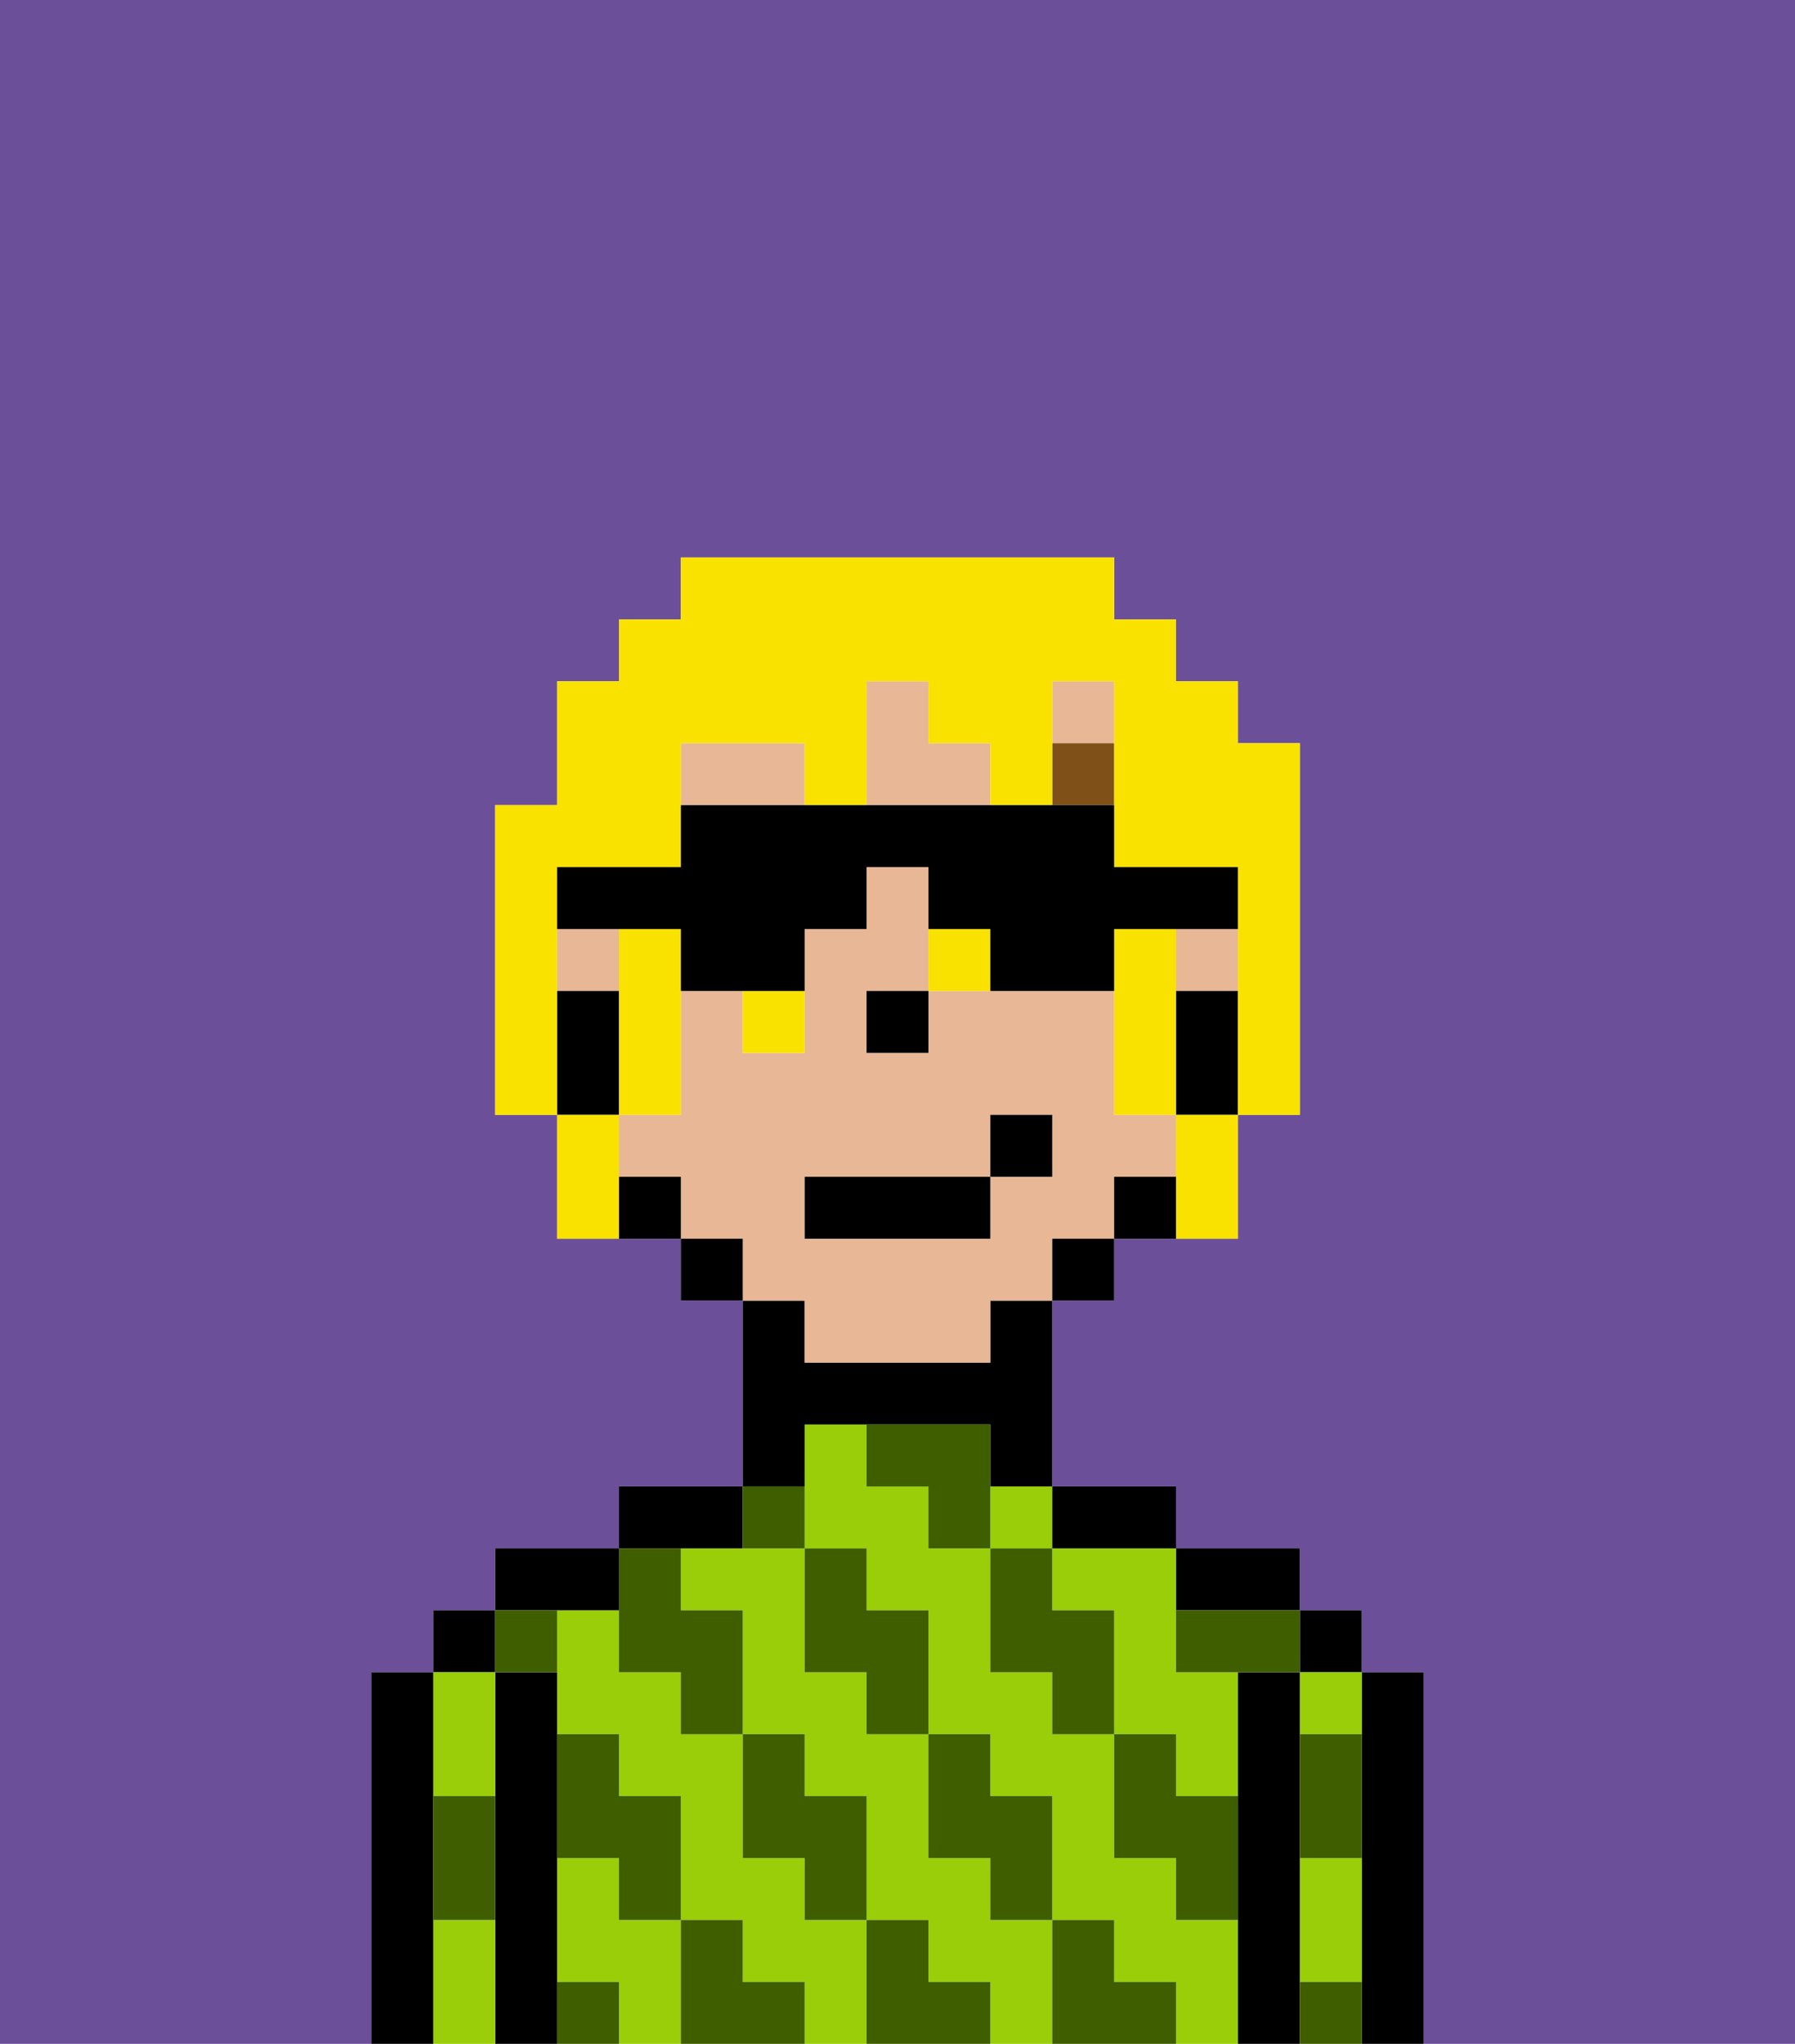 <svg xmlns="http://www.w3.org/2000/svg" viewBox="0 0 29 33"><defs><style>polygon,rect,path{shape-rendering:crispedges;}.ja99-1{fill:#6b4f99;}.ja99-2{fill:#000000;}.ja99-3{fill:#99ce09;}.ja99-4{fill:#3e5e00;}.ja99-5{fill:#e8b795;}.ja99-6{fill:#7f5018;}.ja99-7{fill:#f9e100;}</style></defs><rect class="ja99-1" x="11" y="20" width="1"/><polygon class="ja99-1" points="14 17 14 17 14 16 15 16 15 16 14 16 14 17"/><rect class="ja99-1" x="10" y="19" width="1"/><rect class="ja99-1" x="9" y="16" width="1"/><path class="ja99-1" d="M19,19V16h0v3H18v1H17v1H16v1h0V21h1V20h1V19Z"/><rect class="ja99-1" x="12" y="21" width="1"/><path class="ja99-1" d="M0,33H29V0H0Zm6-1V27H7V26H8V25h2V24h2V21H11V20H9V18H8V13H9V11h1V10h1V9h7v1h1v1h1v1h1v3h0v1h0v2H20v2H18v1H17v3h2v1h2v1h1v1h1v6H6Z"/><path class="ja99-2" d="M22,29v4h1V27H22v2Z"/><rect class="ja99-2" x="21" y="26" width="1" height="1"/><path class="ja99-3" d="M21,28h1V27H21Z"/><path class="ja99-3" d="M21,31v1h1V30H21Z"/><path class="ja99-2" d="M21,31V27H20v6h1V31Z"/><path class="ja99-2" d="M20,26h1V25H19v1Z"/><path class="ja99-3" d="M10,31V30H9v2h1v1h1V31Z"/><path class="ja99-3" d="M13,31V30H12V28H11V27H10V26H9v2h1v1h1v2h1v1h1v1h1V31Z"/><path class="ja99-3" d="M19,31V30H18V28H17V27H16V25H15V24H14V23H13v2h1v1h1v2h1v1h1v2h1v1h1v1h1V31Z"/><path class="ja99-3" d="M16,31V30H15V28H14V27H13V25H11v1h1v2h1v1h1v2h1v1h1v1h1V31Z"/><rect class="ja99-3" x="16" y="24" width="1" height="1"/><path class="ja99-3" d="M17,25v1h1v2h1v1h1V27H19V25H17Z"/><path class="ja99-2" d="M18,25h1V24H17v1Z"/><path class="ja99-2" d="M13,23h3v1h1V21H16v1H13V21H12v3h1Z"/><path class="ja99-2" d="M12,25V24H10v1h2Z"/><path class="ja99-2" d="M10,26V25H8v1h2Z"/><path class="ja99-2" d="M9,31V27H8v6H9V31Z"/><rect class="ja99-2" x="7" y="26" width="1" height="1"/><path class="ja99-3" d="M7,31v2H8V31Z"/><path class="ja99-3" d="M8,29V27H7v2Z"/><path class="ja99-2" d="M7,32V27H6v6H7Z"/><path class="ja99-4" d="M22,30V28H21v2Z"/><path class="ja99-4" d="M21,32v1h1V32Z"/><path class="ja99-4" d="M19,26v1h2V26H19Z"/><path class="ja99-4" d="M19,30v1h1V29H19V28H18v2Z"/><path class="ja99-4" d="M17,27v1h1V26H17V25H16v2Z"/><path class="ja99-4" d="M18,32V31H17v2h2V32Z"/><path class="ja99-4" d="M16,30v1h1V29H16V28H15v2Z"/><path class="ja99-4" d="M15,24v1h1V23H14v1Z"/><path class="ja99-4" d="M14,27v1h1V26H14V25H13v2Z"/><path class="ja99-4" d="M15,32V31H14v2h2V32Z"/><path class="ja99-4" d="M13,30v1h1V29H13V28H12v2Z"/><path class="ja99-4" d="M13,25V24H12v1Z"/><path class="ja99-4" d="M10,27h1v1h1V26H11V25H10v2Z"/><path class="ja99-4" d="M12,32V31H11v2h2V32Z"/><path class="ja99-4" d="M10,30v1h1V29H10V28H9v2Z"/><path class="ja99-4" d="M9,32v1h1V32Z"/><path class="ja99-4" d="M9,27V26H8v1Z"/><path class="ja99-4" d="M8,30V29H7v2H8Z"/><rect class="ja99-2" x="21" y="15" height="1"/><path class="ja99-5" d="M16,22V21h1V20h1V19h1V18H18V16H15v1H14V16h1V14H14v1H13v2H12V16H11v2H10v1h1v1h1v1h1v1h3Zm-3-3h3V18h1v1H16v1H13Z"/><path class="ja99-5" d="M16,12H15V11H14v2h2Z"/><path class="ja99-5" d="M13,12H11v1h2Z"/><rect class="ja99-5" x="9" y="15" width="1" height="1"/><rect class="ja99-5" x="19" y="15" width="1" height="1"/><rect class="ja99-5" x="17" y="11" width="1" height="1"/><path class="ja99-2" d="M20,17V16H19v2h1Z"/><rect class="ja99-2" x="19" y="10" height="1"/><path class="ja99-2" d="M18,19v1h1V19Z"/><rect class="ja99-2" x="17" y="20" width="1" height="1"/><rect class="ja99-2" x="18" y="9" height="1"/><polygon class="ja99-2" points="12 20 12 20 11 20 11 21 12 21 12 21 12 20"/><path class="ja99-2" d="M11,19H10v1h1Z"/><path class="ja99-2" d="M10,18V16H9v2h1Z"/><polygon class="ja99-2" points="14 17 14 17 15 17 15 16 15 16 14 16 14 17"/><rect class="ja99-6" x="17" y="12" width="1" height="1"/><rect class="ja99-2" x="13" y="19" width="3" height="1"/><rect class="ja99-2" x="16" y="18" width="1" height="1"/><path class="ja99-7" d="M9,16H9V14h2V12h2v1h1V11h1v1h1v1h1V11h1v3h2v2h0v2h1V12H20V11H19V10H18V9H11v1H10v1H9v2H8v5H9V16Z"/><path class="ja99-7" d="M18,15v3h1V15Z"/><path class="ja99-7" d="M11,17V15H10v1h0v2h1Z"/><path class="ja99-7" d="M19,19v1h1V18H19Z"/><path class="ja99-7" d="M15,15v1h1V15Z"/><path class="ja99-7" d="M12,17h1V16H12Z"/><path class="ja99-7" d="M10,19V18H9v2h1V19Z"/><path class="ja99-2" d="M11,15v1h2V15h1V14h1v1h1v1h2V15h2V14H18V13H11v1H9v1h2Z"/></svg>